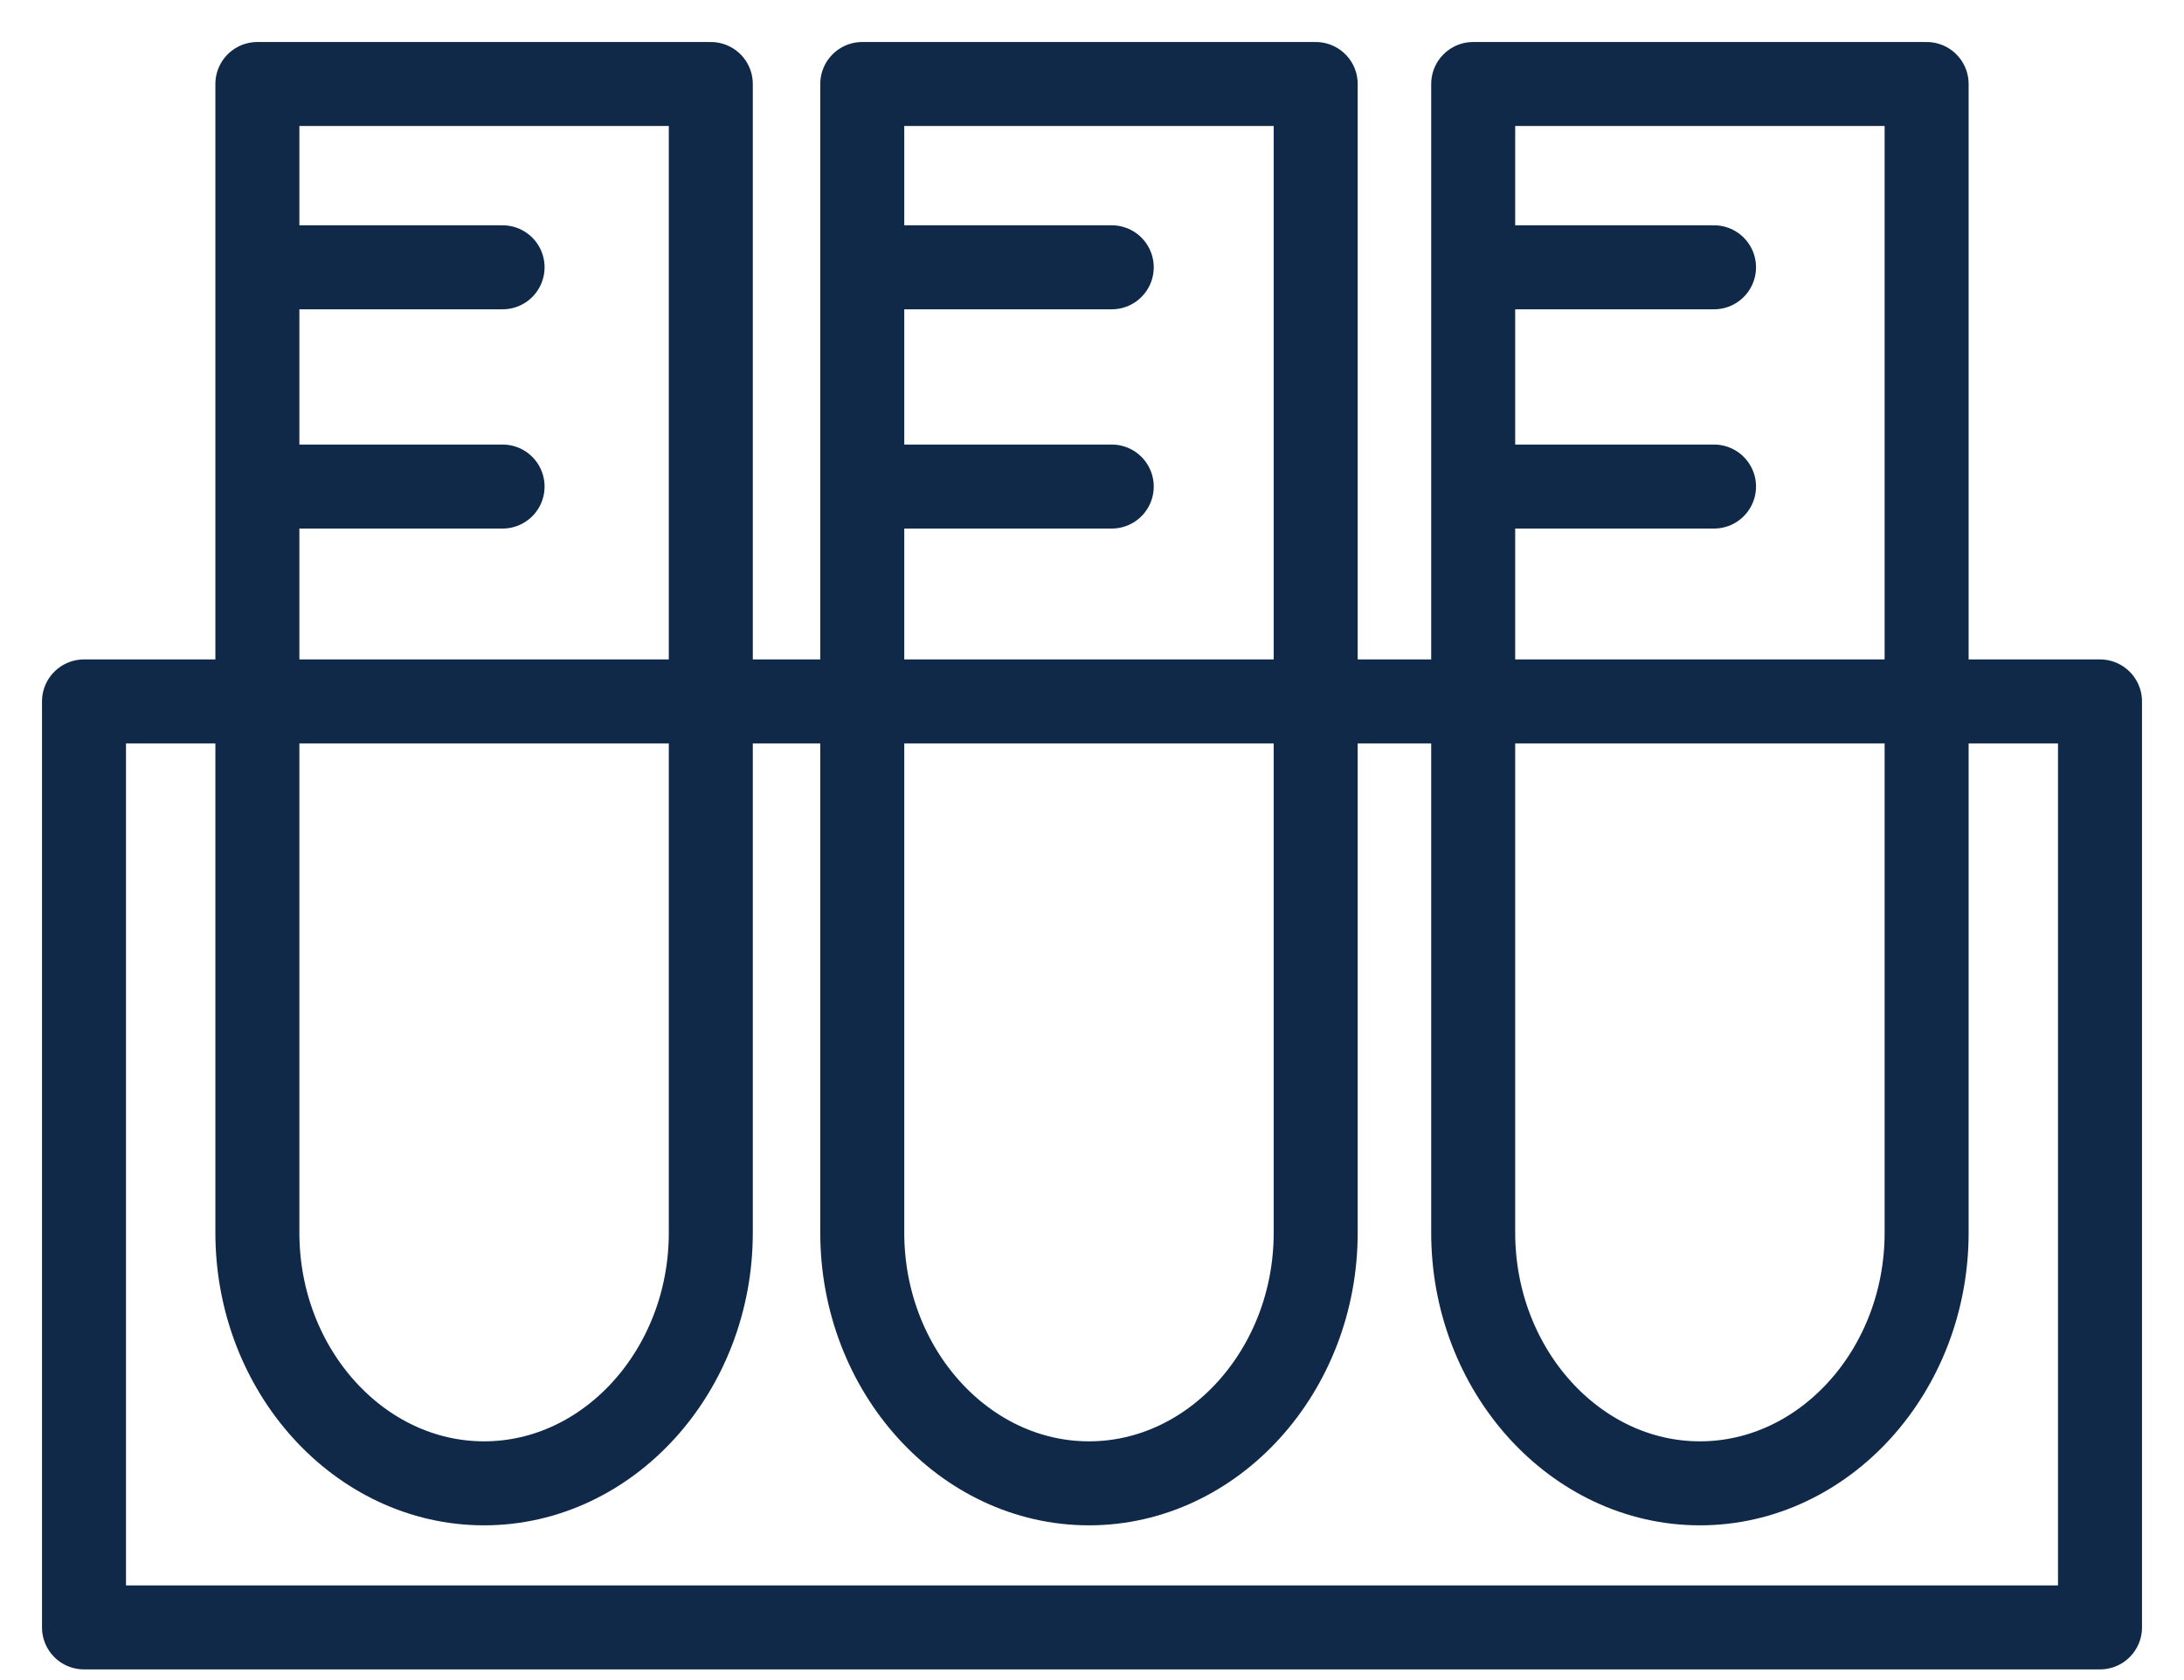 <svg width="26" height="20" viewBox="0 0 26 20" fill="none" xmlns="http://www.w3.org/2000/svg">
<path d="M3.407 3.182H5.983M3.407 5.792H5.983M10.66 3.182H13.235M10.66 5.792H13.235M17.83 3.182H20.405M17.83 5.792H20.405M3.064 1V14.675C3.064 16.314 4.279 17.658 5.763 17.658C7.246 17.658 8.462 16.314 8.462 14.675V1H3.064ZM10.265 1V14.675C10.265 16.314 11.48 17.658 12.964 17.658C14.447 17.658 15.663 16.314 15.663 14.675V1H10.265ZM17.538 1V14.675C17.538 16.314 18.754 17.658 20.237 17.658C21.721 17.658 22.936 16.314 22.936 14.675V1H17.538ZM1 8.35H25V19.373H1V8.35Z" stroke="#112949" stroke-miterlimit="10" stroke-linecap="round" stroke-linejoin="round"/>
</svg>
